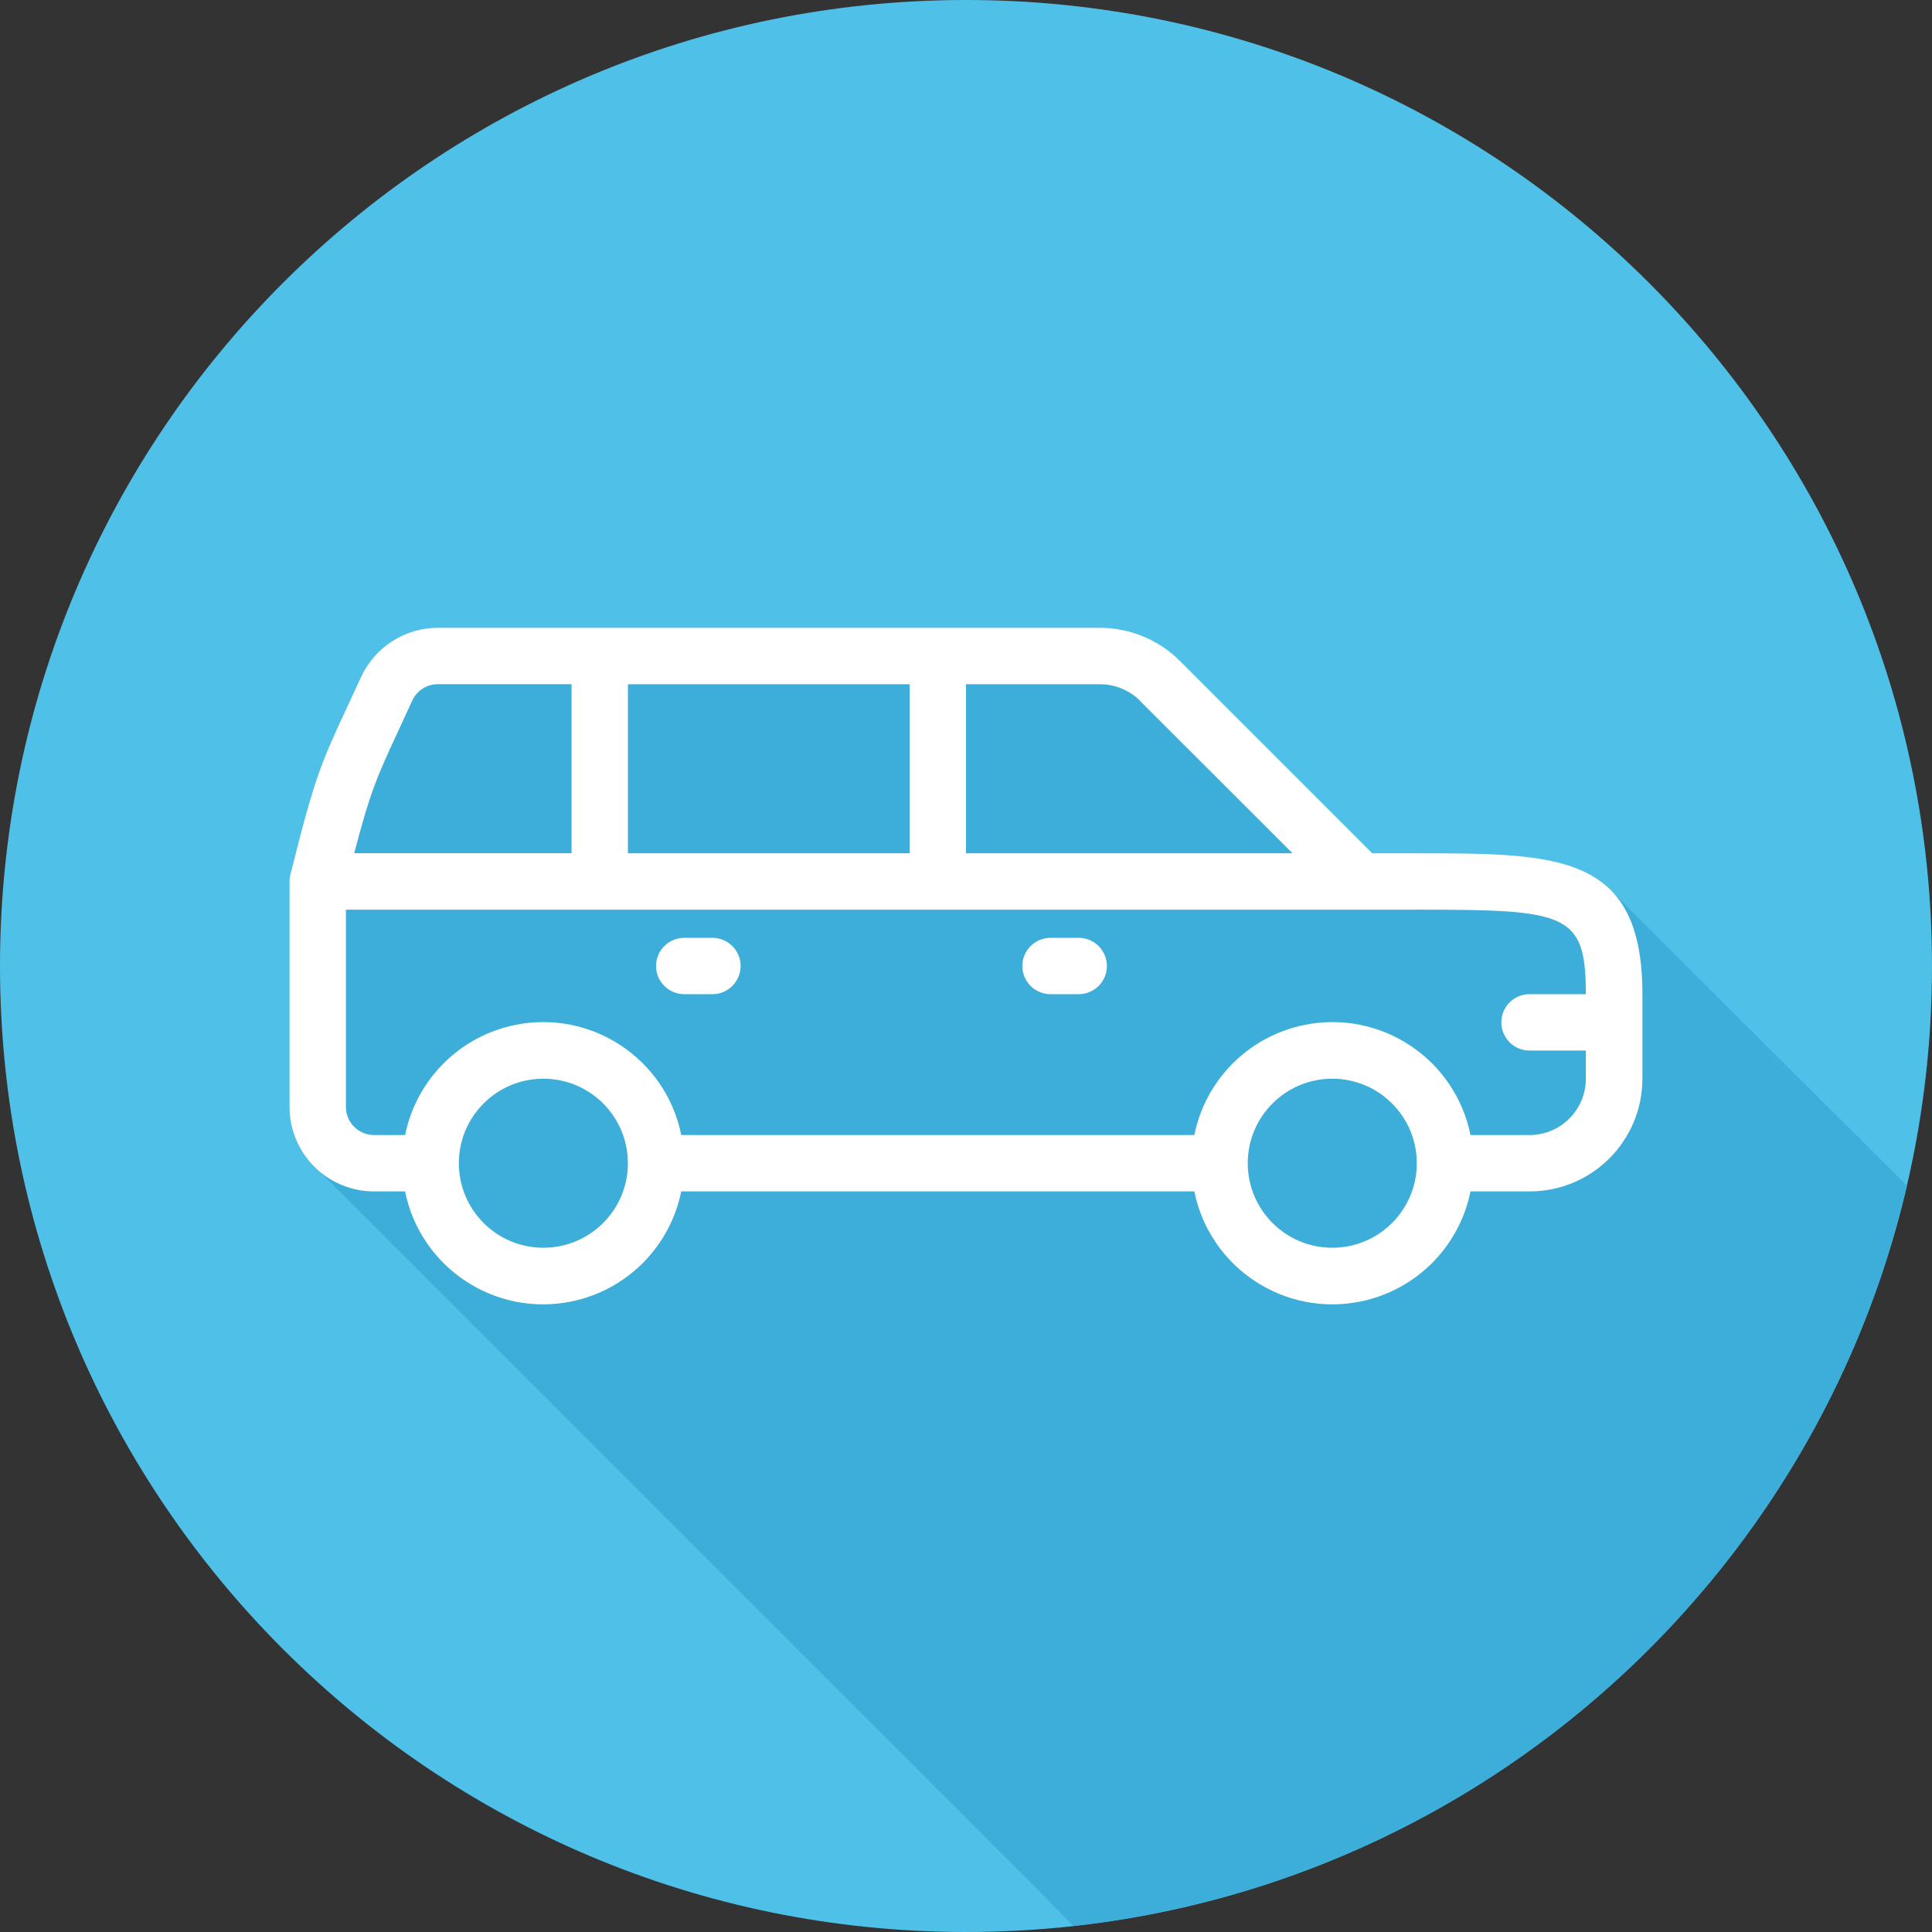 <?xml version="1.0" encoding="iso-8859-1"?>
<!-- Generator: Adobe Illustrator 19.0.0, SVG Export Plug-In . SVG Version: 6.00 Build 0)  -->
<svg version="1.1" id="Capa_1" xmlns="http://www.w3.org/2000/svg" xmlns:xlink="http://www.w3.org/1999/xlink" x="0px" y="0px"
	 viewBox="0 0 512 512" style="enable-background:new 0 0 512 512;" xml:space="preserve">
<rect x="0" y="0" width="512" height="512" fill="#333333" stroke="none"/>
<path style="fill:#4FC0E8;" d="M0,256c0,141.397,114.603,256,256,256s256-114.603,256-256S397.397,0,256,0S0,114.613,0,256z"/>
<path style="fill:#3DAED9;" d="M505.355,314.219l-54.4-54.197l-22.336-22.336l-0.715-0.619c-1.466-1.694-3.168-3.167-5.056-4.373
	l-0.661-0.576l0,0h-0.299c-10.304-5.984-26.155-5.984-46.421-5.984h-11.797l-51.008-51.008c-5.613-5.586-13.201-8.733-21.12-8.757
	H116.043c-8.791,0.016-16.767,5.154-20.416,13.152l-3.947,8.533c-6.507,14.027-8.256,17.792-14.731,43.733
	c-0.15,0.593-0.226,1.202-0.224,1.813v59.733c0.005,6.803,3.102,13.235,8.416,17.483l0,0v0.096l189.867,189.867l9.408,9.6
	C392.96,498.453,481.067,418.603,505.355,314.219z"/>
<g>
	<path style="fill:#FFFFFF;" d="M375.467,226.133h-11.797l-51.008-51.008c-5.613-5.586-13.201-8.733-21.12-8.757H116.043
		c-8.791,0.016-16.767,5.154-20.416,13.152l-3.947,8.533c-6.507,14.027-8.256,17.792-14.731,43.733
		c-0.15,0.593-0.226,1.202-0.224,1.813v59.733c0,12.371,10.029,22.4,22.4,22.4h8.224c4.089,20.209,23.786,33.278,43.995,29.189
		c14.714-2.977,26.212-14.476,29.189-29.189h135.979c4.089,20.209,23.786,33.278,43.995,29.189
		c14.714-2.977,26.212-14.476,29.189-29.189h15.691c16.495,0,29.867-13.372,29.867-29.867v-22.4
		C435.275,226.133,412.8,226.133,375.467,226.133z M302.059,185.696l40.48,40.437H256v-44.8h35.541
		c3.955,0.004,7.749,1.568,10.56,4.352L302.059,185.696z M166.4,226.133v-44.8h74.667v44.8H166.4z M105.237,194.368
		c1.152-2.496,2.464-5.333,3.989-8.661c1.21-2.678,3.877-4.399,6.816-4.395h35.424v44.8h-57.6
		C98.133,209.76,99.936,205.803,105.237,194.368z M144,330.667c-12.371,0-22.4-10.029-22.4-22.4c0-12.371,10.029-22.4,22.4-22.4
		c12.371,0,22.4,10.029,22.4,22.4l0,0C166.4,320.638,156.371,330.667,144,330.667z M353.067,330.667
		c-12.371,0-22.4-10.029-22.4-22.4c0-12.371,10.029-22.4,22.4-22.4s22.4,10.029,22.4,22.4l0,0
		C375.467,320.638,365.438,330.667,353.067,330.667z M405.333,300.8h-15.637c-4.089-20.209-23.786-33.278-43.995-29.189
		c-14.714,2.977-26.212,14.476-29.189,29.189H180.544c-4.089-20.209-23.786-33.278-43.995-29.189
		c-14.714,2.977-26.212,14.476-29.189,29.189h-8.224c-4.124,0-7.467-3.343-7.467-7.467v-52.267h283.797
		c39.744,0,44.8,0.832,44.8,22.4h-14.933c-4.124,0-7.467,3.343-7.467,7.467s3.343,7.467,7.467,7.467h14.933v7.467
		c0,8.226-6.654,14.903-14.88,14.933H405.333z"/>
	<path style="fill:#FFFFFF;" d="M285.867,248.533H278.4c-4.124,0-7.467,3.343-7.467,7.467c0,4.124,3.343,7.467,7.467,7.467h7.467
		c4.124,0,7.467-3.343,7.467-7.467C293.333,251.876,289.99,248.533,285.867,248.533z"/>
	<path style="fill:#FFFFFF;" d="M188.8,248.533h-7.467c-4.124,0-7.467,3.343-7.467,7.467c0,4.124,3.343,7.467,7.467,7.467h7.467
		c4.124,0,7.467-3.343,7.467-7.467C196.267,251.876,192.924,248.533,188.8,248.533z"/>
</g>
<g>
</g>
<g>
</g>
<g>
</g>
<g>
</g>
<g>
</g>
<g>
</g>
<g>
</g>
<g>
</g>
<g>
</g>
<g>
</g>
<g>
</g>
<g>
</g>
<g>
</g>
<g>
</g>
<g>
</g>
</svg>

